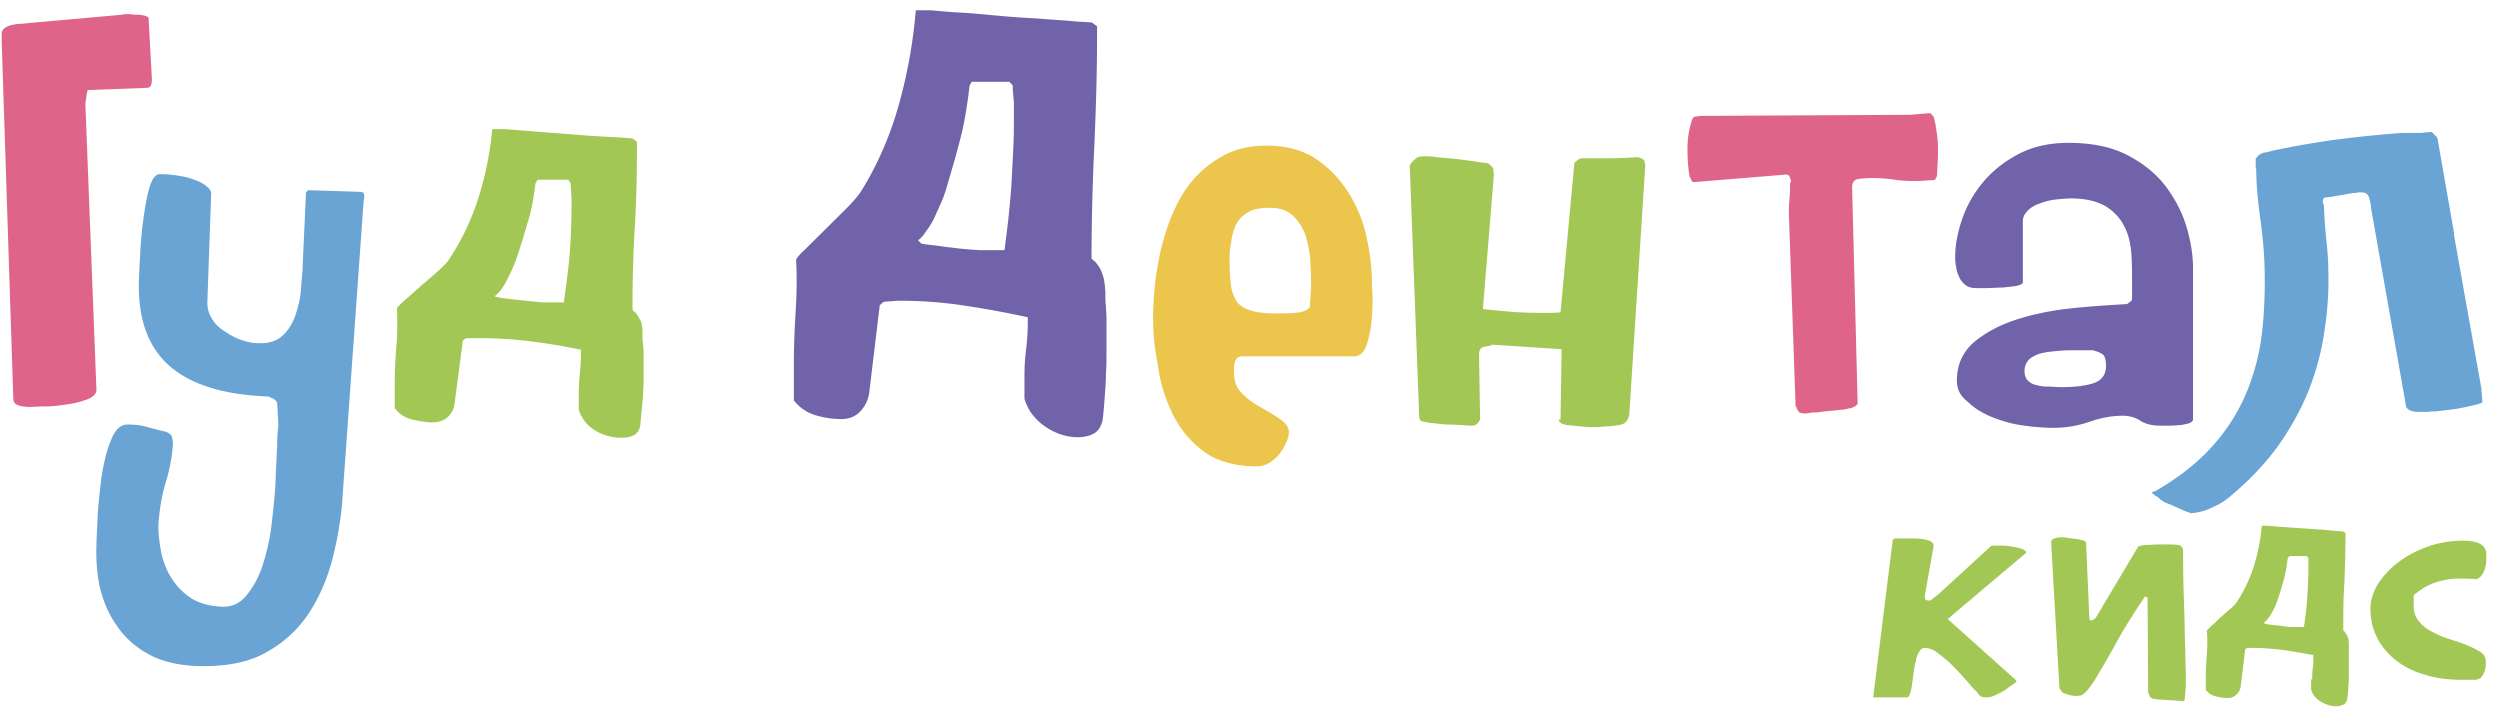 <svg width="213" height="61" fill="none" xmlns="http://www.w3.org/2000/svg"><g clip-path="url(#clip0_2_358)" fill-rule="evenodd" clip-rule="evenodd"><path d="M.142 2.89c0-.468.472-.75 1.37-.843l8.926-.797c.047-.047.19-.047.425-.047.284 0 .473.047.614.047h.19c.14 0 .283 0 .424.047.142 0 .284.047.378.094.142.046.189.093.189.14l.283 5.203c0 .141 0 .282-.047.422-.047.235-.189.328-.378.328l-5.053.188c0 .047-.048.187-.095.516-.047.328-.094.562-.094.703l.944 24.375c-.047.328-.283.562-.755.75a7.715 7.715 0 01-1.654.422c-.614.093-1.228.187-1.842.187-.614 0-1.086.047-1.417.047-.377 0-.708-.047-.991-.14-.284-.094-.425-.282-.425-.563L.142 3.5v-.61z" fill="#DE6489"/><path d="M8.218 46.438c0-.422.047-1.172.095-2.297.047-1.125.189-2.25.33-3.47.19-1.171.425-2.25.803-3.14.33-.89.803-1.36 1.417-1.36.567 0 1.087.048 1.606.188.472.141 1.04.282 1.653.422.33.14.473.282.52.422.047.14.047.281.094.469-.047 1.172-.283 2.344-.614 3.422-.33 1.078-.52 2.25-.614 3.422-.047.75.047 1.5.19 2.343.14.797.424 1.594.85 2.297a5.577 5.577 0 001.7 1.782c.708.468 1.605.703 2.645.75.85.046 1.558-.282 2.125-.985a7.889 7.889 0 001.37-2.578 17.92 17.92 0 00.755-3.469c.142-1.265.284-2.484.331-3.656.047-1.172.095-2.156.142-3 0-.844.047-1.406.094-1.64 0-.188 0-.563-.047-1.032 0-.469-.047-.797-.047-.984-.047-.188-.19-.282-.33-.375-.143-.047-.284-.14-.426-.188-3.92-.14-6.801-1.078-8.596-2.765-1.795-1.688-2.598-4.22-2.409-7.547 0-.328.047-.985.095-1.969a34.5 34.5 0 01.283-2.953c.142-.985.283-1.875.52-2.625.236-.75.519-1.125.944-1.078.189 0 .52 0 .898.047.377.046.802.093 1.18.187a6.41 6.41 0 011.134.375c.33.14.614.328.85.563.047.047.095.093.142.187l.094.188-.33 9.422c0 .468.141.937.377 1.312.236.422.567.75.992 1.031.425.282.85.563 1.37.75.52.188.992.328 1.511.328.898.047 1.606-.14 2.126-.609.52-.469.897-1.078 1.133-1.781.236-.703.425-1.453.473-2.25.047-.797.141-1.453.141-1.969l.284-6.234.189-.188 4.44.14c.188 0 .33.095.33.329 0 .187 0 .328-.047.422l-1.795 25.172c-.095 1.687-.378 3.375-.803 5.109-.425 1.734-1.086 3.328-1.984 4.734a10.164 10.164 0 01-3.637 3.422c-1.51.89-3.447 1.266-5.809 1.219-1.7-.047-3.117-.375-4.25-.984-1.134-.61-2.079-1.453-2.74-2.438-.709-.984-1.181-2.11-1.464-3.328-.237-1.078-.331-2.297-.284-3.563z" fill="#69A4D4"/><path d="M49.31 33.453c0-.562.047-1.078.094-1.64.047-.516.094-1.079.094-1.688v-.328a52.243 52.243 0 00-4.203-.703 34.547 34.547 0 00-4.393-.282h-1.18l-.284.188-.708 5.39c-.047.47-.284.891-.614 1.172-.33.282-.756.422-1.276.422s-1.086-.093-1.7-.234a2.53 2.53 0 01-1.511-.984v-1.922c0-1.125.047-2.203.141-3.282a25.36 25.36 0 00.048-3.28c0-.048.189-.282.567-.61.377-.328.85-.75 1.322-1.172.472-.422.992-.844 1.464-1.266.472-.422.803-.75.992-.984a21.055 21.055 0 002.598-5.39 27.98 27.98 0 001.18-5.86h.993c.755.047 1.794.14 3.022.234 1.228.094 2.456.188 3.637.282 1.18.093 2.173.14 3.023.187.85.047 1.275.094 1.275.094l.378.281v.469c0 2.297-.047 4.594-.189 6.89a111.847 111.847 0 00-.189 6.891c0 .047.047.14.095.188a.8.8 0 01.283.28c.094.142.189.329.33.563.095.235.142.61.142 1.032v.28c0 .188 0 .423.047.61 0 .235.048.469.048.703v2.063c0 .469 0 .89-.048 1.312 0 .422-.047.891-.094 1.36a92.45 92.45 0 00-.142 1.547c-.094.422-.283.703-.614.843-.283.141-.614.188-1.039.188a4.249 4.249 0 01-2.172-.61 3.116 3.116 0 01-1.417-1.78v-1.454zm-6.99-8.156s.141.047.472.094c.33.047.708.093 1.133.14.425.047.898.094 1.37.14.472.048.85.095 1.18.095h1.56c.236-1.641.425-3.094.52-4.36.094-1.265.142-2.672.142-4.172 0-.187 0-.515-.048-.937 0-.422-.047-.656-.047-.703l-.189-.281h-2.597l-.19.28c-.141 1.173-.33 2.25-.614 3.188-.283.938-.566 1.969-.991 3.188a13.52 13.52 0 01-.803 1.828c-.33.703-.709 1.172-1.087 1.453l.19.047z" fill="#A3C754"/><path d="M87.284 32a18 18 0 01.141-2.25c.095-.75.142-1.5.142-2.297v-.422a83.239 83.239 0 00-5.337-.984 36.407 36.407 0 00-5.479-.422c-.189 0-.425 0-.803.047-.378 0-.567.047-.661.047l-.33.281-.898 7.453a2.852 2.852 0 01-.803 1.64c-.425.423-.945.61-1.559.61a7.498 7.498 0 01-2.22-.328 3.634 3.634 0 01-1.842-1.266v-2.812c0-1.547.048-3.047.142-4.547.094-1.5.142-3 .047-4.594 0-.093.236-.422.756-.89.472-.47 1.04-1.032 1.653-1.641l1.842-1.828c.614-.61.992-1.078 1.228-1.406 1.417-2.25 2.503-4.735 3.26-7.407A42.978 42.978 0 0078.025.875h1.228c.661.047 1.465.14 2.41.188.944.046 1.888.14 2.927.234 1.04.094 2.031.187 3.023.234.992.047 1.89.14 2.692.188.803.047 1.465.14 1.937.14.52.047.756.047.756.047l.472.328v.704c0 3.187-.095 6.328-.236 9.515a211.02 211.02 0 00-.236 9.516c0 .047.047.14.189.234.141.094.236.235.377.422.142.188.284.469.378.797.142.328.19.844.236 1.453v.375c0 .234 0 .516.048.844 0 .328.047.656.047.984v2.86c0 .609 0 1.265-.047 1.875 0 .609-.048 1.218-.095 1.875-.047.656-.094 1.359-.189 2.109-.141.61-.425.984-.803 1.172-.377.187-.803.281-1.322.281-.898 0-1.842-.281-2.74-.89-.897-.61-1.511-1.407-1.794-2.391V32zM78.45 20.703c0 .047.19.094.614.14.425.048.898.095 1.417.188.567.047 1.134.14 1.7.188.615.047 1.087.093 1.465.093h1.936c.142-1.125.284-2.156.378-3.14.095-.985.19-1.922.236-2.86.047-.937.095-1.828.142-2.765.047-.938.047-1.922.047-2.953V9.03c0-.234 0-.468-.047-.75 0-.234-.047-.468-.047-.656v-.328l-.284-.328h-3.211l-.19.328c-.188 1.64-.424 3.094-.755 4.406-.33 1.313-.756 2.766-1.228 4.36a9.09 9.09 0 01-.425 1.171l-.567 1.266a5.965 5.965 0 01-.708 1.172c-.237.375-.473.656-.709.797l.236.234z" fill="#7163AA"/><path d="M104.759 22.156c0 .75.047 1.36.095 1.922.047.563.189 1.031.425 1.453.236.422.614.703 1.181.89.519.188 1.275.282 2.267.282.472 0 .992 0 1.606-.047.614-.047 1.039-.187 1.275-.515 0-.141 0-.422.047-.797 0-.375.047-.61.047-.75 0-.469 0-1.125-.047-1.922 0-.797-.142-1.547-.331-2.297-.189-.75-.566-1.36-1.039-1.875-.472-.516-1.18-.797-2.078-.797-.85 0-1.511.14-1.936.422-.473.281-.803.656-.992 1.078a4.694 4.694 0 00-.378 1.453c-.142.563-.142 1.032-.142 1.5zm-6.518 4.969c0-.75.047-1.64.142-2.672.095-1.031.283-2.062.52-3.187.283-1.078.614-2.203 1.086-3.235.472-1.078 1.039-2.015 1.747-2.812a9.183 9.183 0 012.598-2.016c.992-.515 2.173-.797 3.543-.797 1.794 0 3.258.422 4.439 1.266 1.181.844 2.078 1.875 2.787 3.094a11.717 11.717 0 011.417 3.89 17.71 17.71 0 01.378 3.61c0 .047 0 .422.047 1.03 0 .61 0 1.313-.095 2.063-.047.75-.236 1.453-.425 2.063-.236.61-.566.937-1.039.937h-9.493c-.236 0-.425.047-.52.188-.094.14-.189.281-.189.422-.047.14-.047.328-.047.468v.329c0 .75.236 1.312.709 1.78.472.47.991.845 1.605 1.173.567.328 1.134.656 1.606.984.473.328.756.703.756 1.078 0 .235-.047.516-.189.844a5.295 5.295 0 01-.567.984c-.236.328-.519.563-.85.797-.33.188-.708.328-1.086.328-1.984 0-3.543-.468-4.676-1.359-1.181-.89-2.031-2.016-2.645-3.328a13.8 13.8 0 01-1.18-4.125 19.742 19.742 0 01-.379-3.797z" fill="#ECC64C"/><path d="M132.956 35.75l.095-6-5.762-.375h-.142c-.047 0-.095 0-.142.047 0 0-.047.047-.094.047-.378.047-.614.093-.756.234-.094.14-.142.281-.142.516l.095 5.531c-.047.047-.095.188-.189.281-.095.14-.236.188-.425.235h-.095c-.141 0-.377 0-.755-.047-.331 0-.709-.047-1.134-.047-.425 0-.803-.047-1.181-.094s-.614-.047-.708-.094c-.331-.047-.567-.093-.614-.187a.881.881 0 01-.095-.375l-.803-21.328c.048-.094.142-.235.331-.422.189-.188.331-.281.52-.328a4.893 4.893 0 011.417.047l1.558.14c.52.047 1.039.14 1.512.188.519.094.944.14 1.322.187.142.094.236.188.331.281.047.047.141.141.141.282 0 .187 0 .281.048.281l-.945 11.578a21.3 21.3 0 001.37.14c.614.048 1.228.141 1.889.141.661.047 1.322.047 1.889.047.614 0 1.087 0 1.464-.047l1.181-12.703c.189-.234.378-.375.614-.422h2.362c.85 0 1.653-.046 2.361-.093.284.046.473.14.52.187.047.047.142.14.142.281 0 .047 0 .141.047.141l-1.37 21.328c-.047.234-.142.469-.283.61-.142.187-.473.28-.992.328-.189.047-.567.047-1.039.093a8.155 8.155 0 01-1.512 0 73.433 73.433 0 01-1.417-.14c-.425-.047-.661-.188-.755-.375v-.094h.141z" fill="#A3C754"/><path d="M153.077 34.766c0-.047 0-.047-.047-.094 0 0-.048-.047-.048-.094v-.047l-.566-16.172v-.515c0-.235 0-.516.047-.797 0-.281.047-.563.047-.797v-.563c0-.046 0-.093.047-.14 0-.047.048-.094.048-.14a3.036 3.036 0 01-.142-.376c-.047-.14-.236-.187-.52-.14l-7.415.609c-.236.047-.378 0-.425-.14-.047-.141-.094-.235-.142-.282-.141-.75-.189-1.594-.189-2.437 0-.891.142-1.688.425-2.532a.4.4 0 01.331-.187c.142 0 .331-.047.425-.047l17.806-.094 1.653-.14c.048 0 .142.046.189.14a.35.35 0 00.142.14c0 .048.047.188.095.376.047.234.094.375.094.515.142.75.189 1.407.189 1.97 0 .562-.047 1.312-.095 2.202-.047.188-.141.282-.188.329-.048.046-.189.046-.426.046-1.039.094-1.983.094-2.975-.046a11.873 11.873 0 00-2.881-.094c-.331.047-.52.094-.614.234-.095.14-.142.281-.142.516l.472 18.422c-.094.187-.283.28-.566.375-.284.047-.52.14-.803.14-.284.047-.52.047-.803.094-.284 0-.473.047-.567.047-.047 0-.189 0-.331.047-.141 0-.33.047-.519.047s-.378 0-.52.047c-.141 0-.236.046-.283.046a2.08 2.08 0 01-.567-.093c-.142-.188-.236-.282-.236-.375z" fill="#DE6489"/><path d="M172.489 31.625c0 .328.095.61.283.797.189.187.426.328.709.375.283.094.614.14.992.14s.755.047 1.133.047c1.087 0 1.984-.093 2.74-.328.708-.234 1.086-.703 1.086-1.5 0-.328-.047-.61-.142-.797-.094-.187-.425-.375-.991-.515h-1.465c-.425 0-.897 0-1.417.047-.519.047-.991.093-1.417.187a2.6 2.6 0 00-1.086.516c-.283.281-.425.61-.425 1.031zm-5.762.797c0-1.313.472-2.39 1.417-3.234.944-.797 2.125-1.454 3.542-1.922 1.417-.47 2.976-.797 4.676-.985 1.7-.187 3.306-.281 4.865-.375l.378-.281c.047-.047.047-.234.047-.61v-.89c0-.703 0-1.453-.047-2.297-.048-.844-.189-1.64-.52-2.344a4.18 4.18 0 00-1.558-1.828c-.709-.468-1.748-.75-3.07-.75-.426 0-.851.047-1.323.094a5.447 5.447 0 00-1.322.328c-.426.14-.756.328-1.04.61-.283.28-.425.562-.425.937v5.203c0 .094-.189.188-.519.281-.331.047-.756.094-1.228.141-.473 0-.945.047-1.37.047h-.85c-.425 0-.756-.094-.992-.328a1.662 1.662 0 01-.519-.75c-.142-.282-.189-.61-.237-.89-.047-.282-.047-.563-.047-.75 0-.938.189-1.97.567-3.095a9.888 9.888 0 011.747-3.14c.803-.985 1.795-1.781 3.023-2.438 1.228-.656 2.645-.984 4.298-.984 1.984 0 3.637.328 5.007 1.031 1.37.703 2.456 1.594 3.259 2.625.803 1.078 1.417 2.203 1.795 3.469.377 1.265.566 2.437.566 3.562v12.844c0 .188-.141.281-.377.375-.237.047-.52.14-.851.14-.33.048-.614.048-.944.048h-.614c-.709 0-1.275-.141-1.701-.422-.425-.282-.944-.422-1.511-.422-.945 0-1.889.187-2.834.516a9.368 9.368 0 01-3.07.515c-.897 0-1.842-.094-2.787-.234-.944-.14-1.794-.422-2.597-.75-.756-.328-1.417-.75-1.89-1.219-.708-.563-.944-1.125-.944-1.828z" fill="#7163AA"/><path d="M183.636 41.844c2.031-1.172 3.684-2.485 4.959-3.938 1.275-1.453 2.22-3 2.881-4.64a19.208 19.208 0 001.275-5.157c.189-1.78.236-3.609.189-5.437-.047-1.406-.189-2.766-.378-4.172-.189-1.36-.33-2.766-.33-4.125-.047-.047-.047-.188-.047-.422v-.422c.188-.281.377-.422.661-.515.283-.047.519-.094.803-.188 1.842-.375 3.637-.703 5.431-.937a100.11 100.11 0 015.526-.563h1.276c.283 0 .519 0 .755-.047.237 0 .425-.047.52-.047.047.047.189.141.283.282a.622.622 0 01.236.28l1.417 8.11v.188l2.315 12.984.094 1.172c0 .047-.189.14-.567.234a27.63 27.63 0 01-1.275.282c-.472.093-.897.14-1.322.187-.425.047-.709.094-.803.094-.189 0-.425 0-.709.047h-.803c-.283 0-.472-.047-.708-.14-.189-.095-.331-.235-.331-.423l-2.975-16.828c0-.187-.048-.422-.142-.797-.094-.375-.331-.515-.661-.515h-.236c-.095 0-.142 0-.189.047-.095 0-.284 0-.52.046a26.71 26.71 0 01-.803.141c-.283.047-.567.094-.803.14-.236.047-.425.047-.519.047-.189.047-.236.188-.236.329 0 .14.047.28.094.328.047.937.094 1.875.189 2.765.094.891.189 1.828.189 2.813a27.245 27.245 0 01-.331 5.156c-.236 1.735-.708 3.422-1.322 5.016-.661 1.64-1.512 3.187-2.598 4.734-1.086 1.5-2.409 2.906-3.967 4.219a5.9 5.9 0 01-1.606 1.031 4.55 4.55 0 01-1.842.516h-.095c-.047-.047-.236-.094-.472-.188-.236-.093-.52-.234-.756-.328-.283-.14-.519-.234-.755-.328-.237-.094-.378-.188-.52-.281a2.804 2.804 0 00-.331-.282c-.189-.093-.283-.187-.378-.28l-.094-.094.331-.094z" fill="#69A4D4"/><path d="M163.987 55.203c-.189 0-.33.094-.472.328a1.99 1.99 0 00-.283.797c-.095.281-.142.656-.189.984-.047.376-.095.704-.142 1.032-.047.328-.094.562-.189.797-.047.187-.142.28-.283.28h-2.834l1.653-13.312c0-.14.094-.234.283-.234h1.323c.33 0 .614 0 .897.047.284.047.52.094.709.187.189.094.283.235.283.422l-.756 4.266c0 .047 0 .14.048.234.047.094.141.14.33.14h.047a1.09 1.09 0 00.331-.233c.142-.094.236-.188.283-.188l4.346-3.984.236-.235c.047 0 .142-.047.331-.047h.614c.283 0 .614.047.897.094.283.047.567.094.803.188.236.093.378.187.378.328l-6.66 5.625v.047l5.81 5.203v.094h.047c-.142.14-.378.28-.709.515a3.866 3.866 0 01-.944.563 1.999 1.999 0 01-.992.28c-.331 0-.567-.14-.709-.421a10.418 10.418 0 01-.897-.984 29.068 29.068 0 00-1.181-1.266 9.876 9.876 0 00-1.322-1.125 1.77 1.77 0 00-1.087-.422zm11.997 3.891a.396.396 0 01-.33-.188c-.095-.093-.142-.187-.189-.281l-.709-12.422c0-.14.095-.281.284-.328a1.7 1.7 0 01.519-.094c.189 0 .378 0 .614.047s.425.047.661.094c.142 0 .331.047.52.094s.331.093.378.187l.283 6.516c0 .093.095.14.142.14.094 0 .142 0 .189-.047.047-.046.094-.093.189-.14l3.636-6.094c.048-.047.237-.094.567-.14.331 0 .662-.047 1.039-.047h1.039c.331 0 .567 0 .756.047.142 0 .236.046.331.187.094.14.094.234.094.281 0 1.922.047 3.563.095 4.969.047 1.36.047 2.531.094 3.469 0 .937.047 1.687.047 2.297 0 .562 0 .984-.047 1.312 0 .281-.047.516-.047.61 0 .093-.047.14-.142.187 0 0-.141 0-.378-.047-.236 0-.472-.047-.755-.047-.236 0-.52-.047-.756-.047s-.378-.047-.378-.047h-.094c-.236 0-.378-.093-.473-.234a2.28 2.28 0 00-.141-.328l-.048-8.063c0-.046-.094-.093-.236-.093-1.133 1.687-2.031 3.14-2.645 4.312a104.486 104.486 0 01-1.606 2.766c-.425.656-.802 1.125-1.133 1.312-.425.094-.85.094-1.37-.14zm21.018-1.219c0-.328 0-.656.047-.938.048-.28.048-.609.048-.984v-.14c-.756-.141-1.606-.282-2.456-.422-.851-.094-1.701-.188-2.551-.188h-.661l-.142.14-.378 3.141c-.047.282-.141.516-.378.703-.188.188-.425.282-.755.282-.284 0-.614-.047-.992-.14-.378-.095-.661-.282-.85-.563v-1.172c0-.657.047-1.266.094-1.922.047-.61.047-1.266 0-1.922 0-.047.095-.14.331-.375.236-.188.472-.422.756-.703.283-.234.566-.516.85-.75.283-.234.472-.422.566-.563.662-.984 1.134-2.015 1.512-3.14.33-1.125.567-2.25.661-3.422h.567c.472.047 1.039.094 1.747.14.709.047 1.417.094 2.079.141.661.047 1.275.094 1.747.14.472.048.756.048.756.048l.236.14v.282c0 1.359-.047 2.671-.094 3.984-.095 1.312-.095 2.672-.095 3.984 0 .047 0 .094.047.094a.63.63 0 01.142.188c.047.093.142.187.189.328.047.14.094.328.094.609v3c0 .234-.047.516-.047.797s-.047.562-.094.89c-.048.235-.189.422-.331.47-.189.093-.378.14-.614.14-.425 0-.85-.14-1.275-.375a1.822 1.822 0 01-.85-1.031v-.891h.094zm-4.062-4.734s.095 0 .284.047c.189.046.425.046.661.093.236 0 .519.047.803.094a4.1 4.1 0 00.708.047h.898c.141-.938.236-1.781.283-2.531.047-.75.095-1.547.095-2.438v-.937l-.142-.141h-1.464l-.142.14c-.094.704-.189 1.313-.331 1.829-.141.515-.33 1.172-.566 1.828a4.791 4.791 0 01-.473 1.031 2.521 2.521 0 01-.661.844l.047.094zm9.021-1.266c0-.75.237-1.453.662-2.156a7.492 7.492 0 011.794-1.875c.756-.563 1.606-.985 2.551-1.313.945-.328 1.936-.468 2.976-.468.566 0 1.039.093 1.369.28.331.188.52.47.52.891v.47c0 .233-.047.468-.095.655a1.44 1.44 0 01-.283.61.747.747 0 01-.472.375c-.614-.047-1.181-.047-1.653-.047-.473 0-.945.094-1.323.187a5.053 5.053 0 00-1.181.422c-.378.188-.755.469-1.181.797v.89c0 .563.142.985.473 1.36.283.375.661.656 1.133.89.425.235.945.47 1.465.61.519.188 1.039.328 1.464.516a8.41 8.41 0 011.133.562c.284.188.473.469.473.75v.422c0 .14-.048.328-.095.469-.047.14-.142.328-.236.469-.094.14-.283.234-.52.28h-1.18c-1.181 0-2.267-.14-3.259-.468a7.118 7.118 0 01-2.456-1.266c-.662-.562-1.228-1.218-1.559-1.968-.331-.657-.52-1.453-.52-2.344z" fill="#A3C754"/></g><defs><clipPath id="clip0_2_358"><path fill="#fff" transform="translate(0 .5)" d="M0 0h212.069v60H0z"/></clipPath></defs></svg>